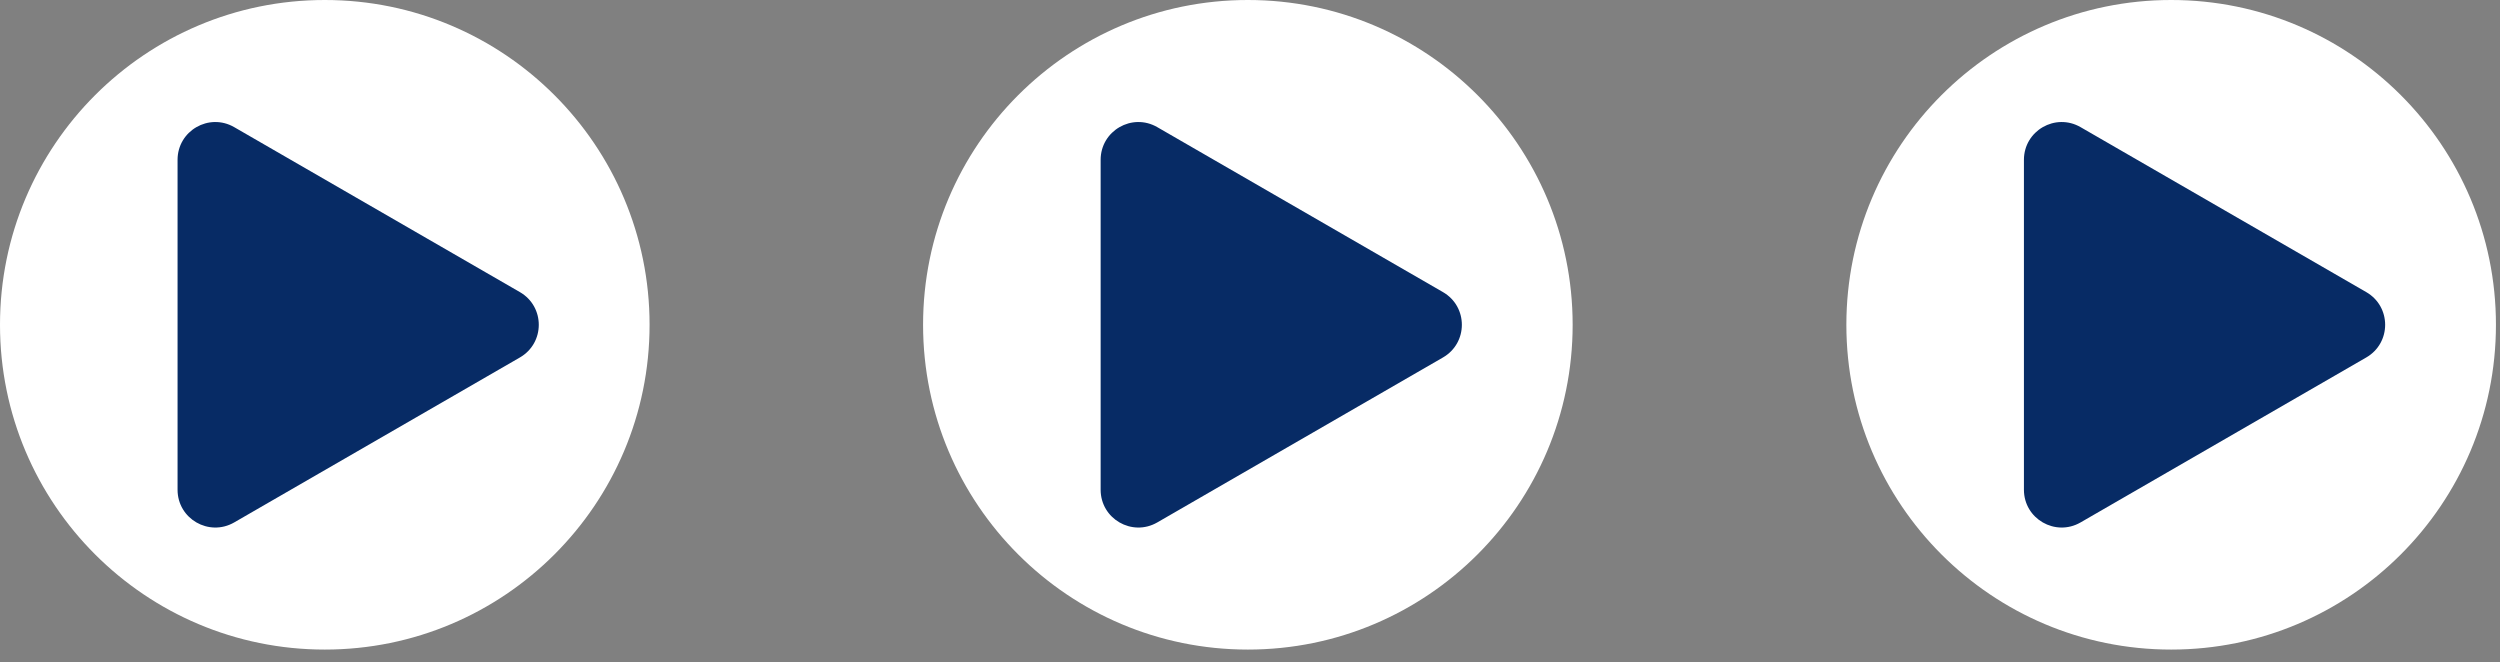 <svg width="117" height="31" viewBox="0 0 117 31" fill="none" xmlns="http://www.w3.org/2000/svg">
<rect x="0" y="0" width="117" height="31" fill="#808080" stroke="none"/>
<g clip-path="url(#clip0_1554_11712)">
<g style="mix-blend-mode:soft-light">
<path d="M15.2 30.4C23.595 30.4 30.4 23.595 30.4 15.2C30.4 6.805 23.595 1.28137e-07 15.2 8.25472e-08C6.805 3.69576e-08 -3.69576e-08 6.805 -8.25472e-08 15.2C-1.28137e-07 23.595 6.805 30.4 15.2 30.4Z" fill="white"/>
<path d="M24.33 13.67L10.96 5.95C9.78 5.27 8.31 6.12 8.31 7.48L8.31 22.92C8.31 24.28 9.78 25.13 10.96 24.45L24.33 16.73C25.51 16.05 25.51 14.35 24.33 13.67Z" fill="#072B65"/>
</g>
<g style="mix-blend-mode:soft-light">
<path d="M58.4 30.4C66.795 30.4 73.6 23.595 73.6 15.2C73.6 6.805 66.795 1.28137e-07 58.4 8.25472e-08C50.005 3.69576e-08 43.2 6.805 43.2 15.2C43.2 23.595 50.005 30.4 58.4 30.4Z" fill="white"/>
<path d="M67.53 13.67L54.16 5.95C52.98 5.27 51.51 6.12 51.51 7.48L51.51 22.92C51.51 24.28 52.98 25.13 54.16 24.45L67.53 16.73C68.71 16.05 68.71 14.35 67.53 13.67Z" fill="#072B65"/>
</g>
<g style="mix-blend-mode:soft-light">
<path d="M101.61 30.4C110.005 30.4 116.81 23.595 116.81 15.2C116.81 6.805 110.005 1.28137e-07 101.61 8.25472e-08C93.215 3.69576e-08 86.41 6.805 86.41 15.2C86.41 23.595 93.215 30.4 101.61 30.4Z" fill="white"/>
<path d="M110.74 13.67L97.37 5.95C96.19 5.27 94.72 6.12 94.72 7.48L94.72 22.92C94.72 24.28 96.19 25.13 97.37 24.45L110.74 16.73C111.92 16.05 111.92 14.35 110.74 13.67Z" fill="#072B65"/>
</g>
</g>
<defs>
<clipPath id="clip0_1554_11712">
<rect width="116.81" height="30.39" fill="white"/>
</clipPath>
</defs>
</svg>
